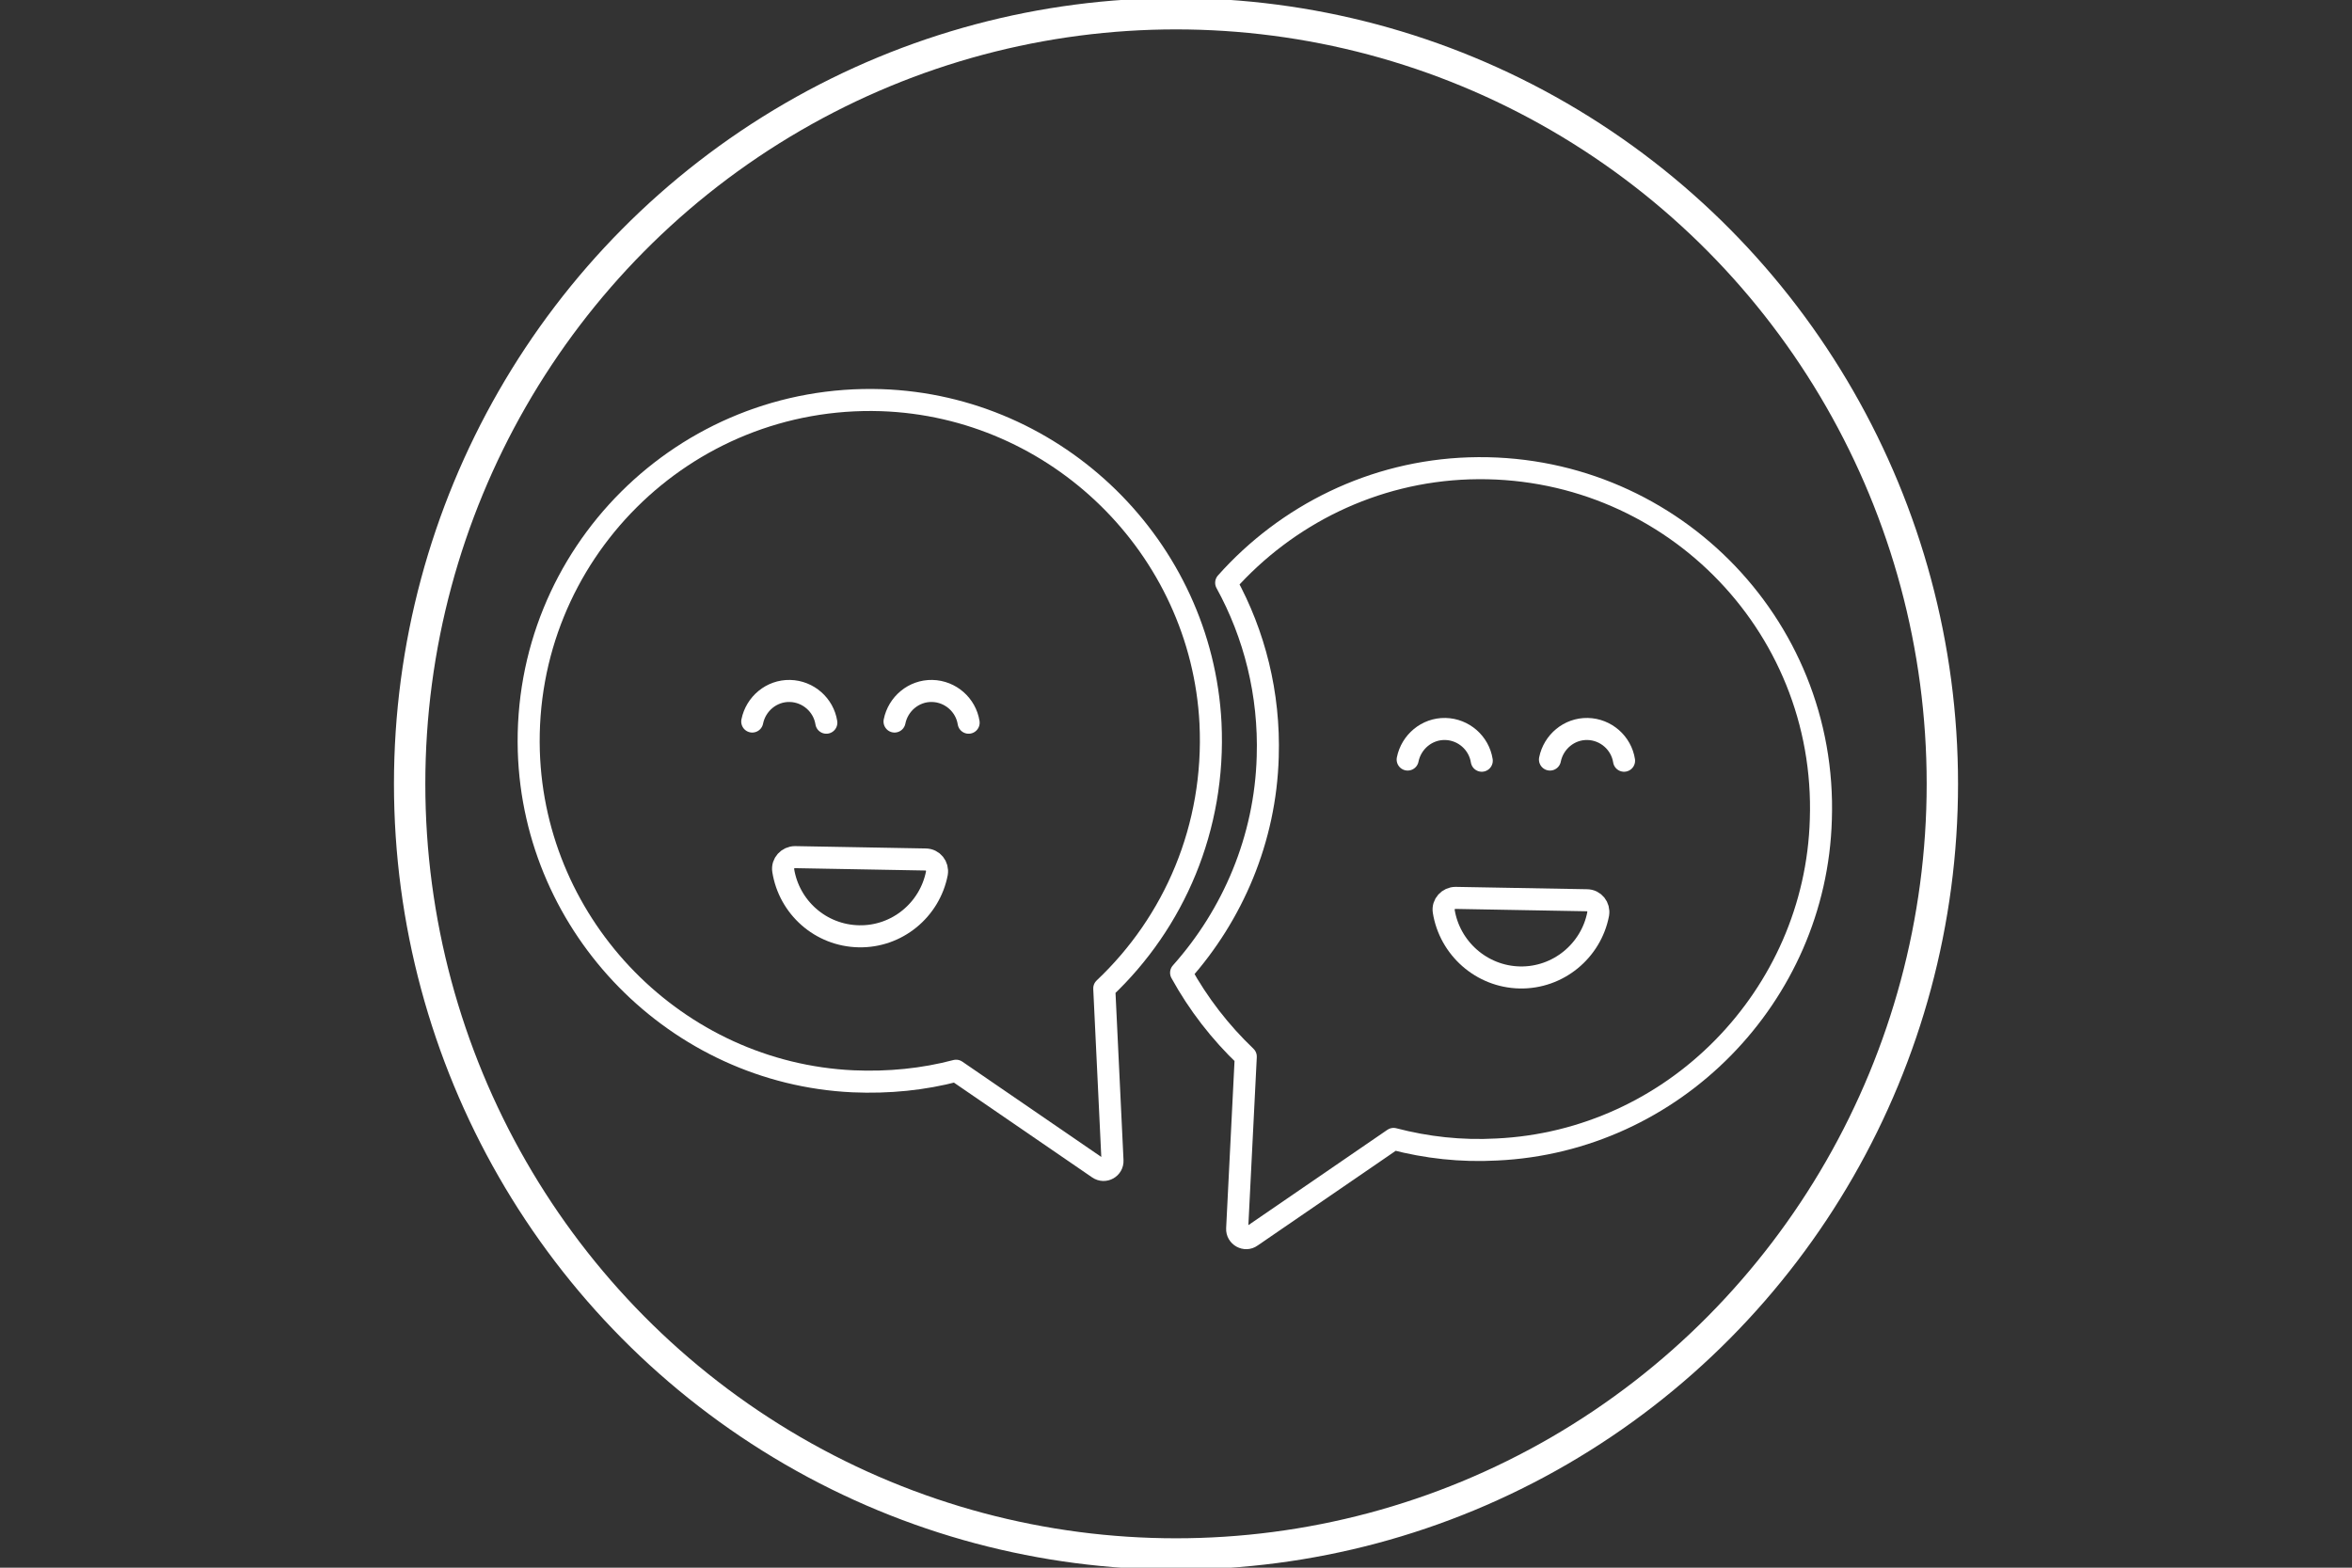 <?xml version="1.0" encoding="utf-8"?>
<!-- Generator: Adobe Illustrator 21.1.0, SVG Export Plug-In . SVG Version: 6.00 Build 0)  -->
<svg version="1.1" id="Empatia" xmlns="http://www.w3.org/2000/svg" xmlns:xlink="http://www.w3.org/1999/xlink" x="0px" y="0px"
	 viewBox="0 0 600 400" style="enable-background:new 0 0 600 400;" xml:space="preserve">
<rect x="0" y="0" width="600" height="400" fill="#333333" stroke="none"/>
<style type="text/css">
	.st0{fill:none;stroke:#FFFFFF;stroke-width:5.624;stroke-linecap:round;stroke-linejoin:round;stroke-miterlimit:10;}
	.st1{fill:none;stroke:#FFFFFF;stroke-width:8;stroke-miterlimit:10;}
</style>
<g>
	<path class="st0" d="M281.7,252.2c17.8-16.8,28.4-41,27.1-67.7c-2.3-44.8-39.1-80.9-84-82.4c-50.3-1.6-91.4,39.4-89.9,89.6
		c1.4,45.1,37.7,82.1,82.7,84.2c9.1,0.4,18-0.5,26.3-2.7l36.3,24.9c1.6,1.1,3.7-0.1,3.6-2L281.7,252.2z"/>
	<path class="st0" d="M374.8,119.5c-24.5,0.8-46.6,11.9-62,29.2c7.2,13.1,11.1,28.3,10.6,44.4c-0.6,21-8.9,40.3-22.1,55.1
		c4.4,8,10,15.2,16.5,21.4l-2.2,43.9c-0.1,1.9,2.1,3.1,3.6,2l36.3-24.9c8.4,2.2,17.2,3.2,26.3,2.7c45.1-2.1,81.4-39.1,82.7-84.2
		C466.2,158.9,425.1,117.9,374.8,119.5z"/>
	<g>
		<path class="st0" d="M202.8,218.7c-1.8,0-3.3,1.6-3,3.4c1.5,9.4,9.5,16.6,19.3,16.8s18.1-6.8,19.9-16.1c0.3-1.8-1-3.5-2.9-3.5
			L202.8,218.7z"/>
		<path class="st0" d="M210.8,184.4c-0.7-4.5-4.6-8-9.3-8.1c-4.7-0.1-8.7,3.3-9.6,7.8"/>
		<path class="st0" d="M247.1,184.4c-0.7-4.5-4.6-8-9.3-8.1c-4.7-0.1-8.7,3.3-9.6,7.8"/>
	</g>
	<path class="st0" d="M371.3,229.1c-1.8,0-3.3,1.6-3,3.4c1.5,9.4,9.6,16.7,19.4,16.9s18.2-6.8,20-16.2c0.3-1.8-1-3.5-2.9-3.5
		L371.3,229.1z"/>
	<path class="st0" d="M378,194.1c-0.7-4.5-4.6-8-9.3-8.1c-4.7-0.1-8.7,3.3-9.6,7.8"/>
	<path class="st0" d="M414.3,194.1c-0.7-4.5-4.6-8-9.3-8.1c-4.7-0.1-8.7,3.3-9.6,7.8"/>
</g>
<ellipse class="st1" cx="300" cy="200" rx="195.5" ry="196.5"/>
</svg>
